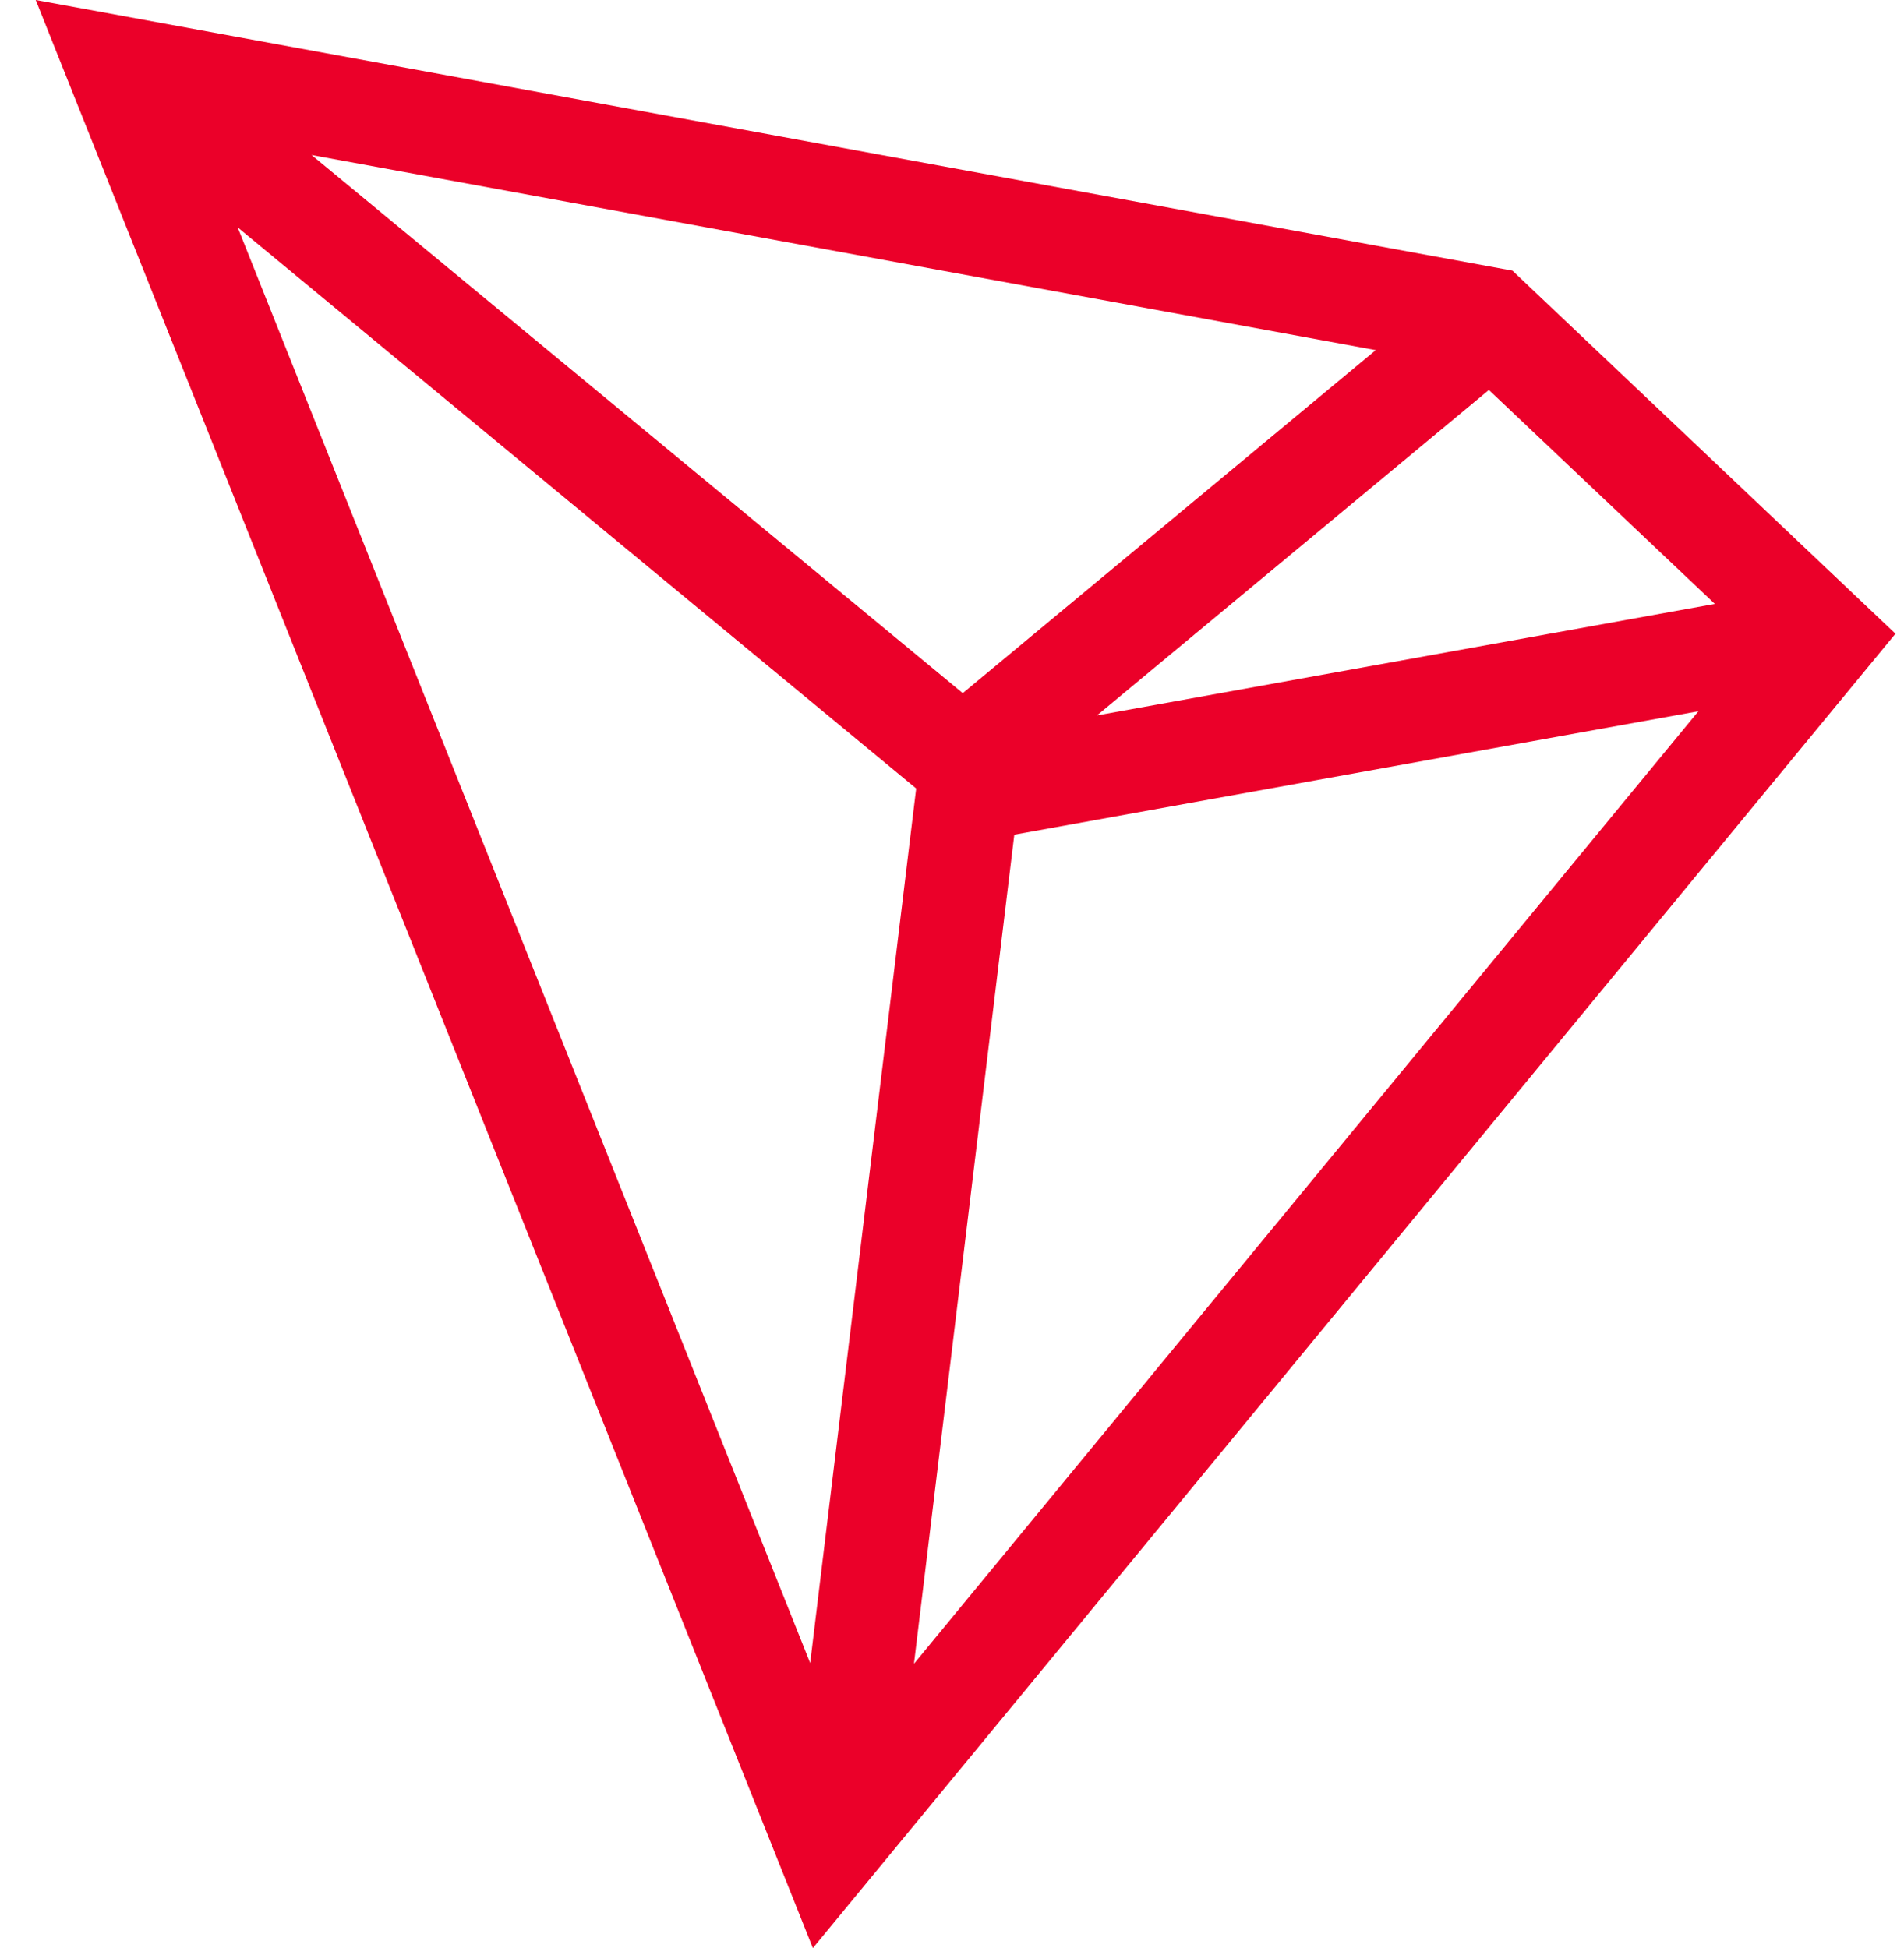 <svg width="43" height="44" viewBox="0 0 43 44" fill="none" xmlns="http://www.w3.org/2000/svg">
<path d="M34.157 6.113L0.807 0L18.358 44L42.807 14.313L34.157 6.113ZM33.625 8.808L38.728 13.64L24.775 16.158L33.625 8.808ZM21.743 15.655L7.036 3.501L31.07 7.908L21.743 15.655ZM20.691 17.809L18.297 37.561L5.368 5.136L20.691 17.809ZM22.907 18.852L38.357 16.064L20.641 37.578L22.907 18.852Z" fill="#EB0029"/>
</svg>
